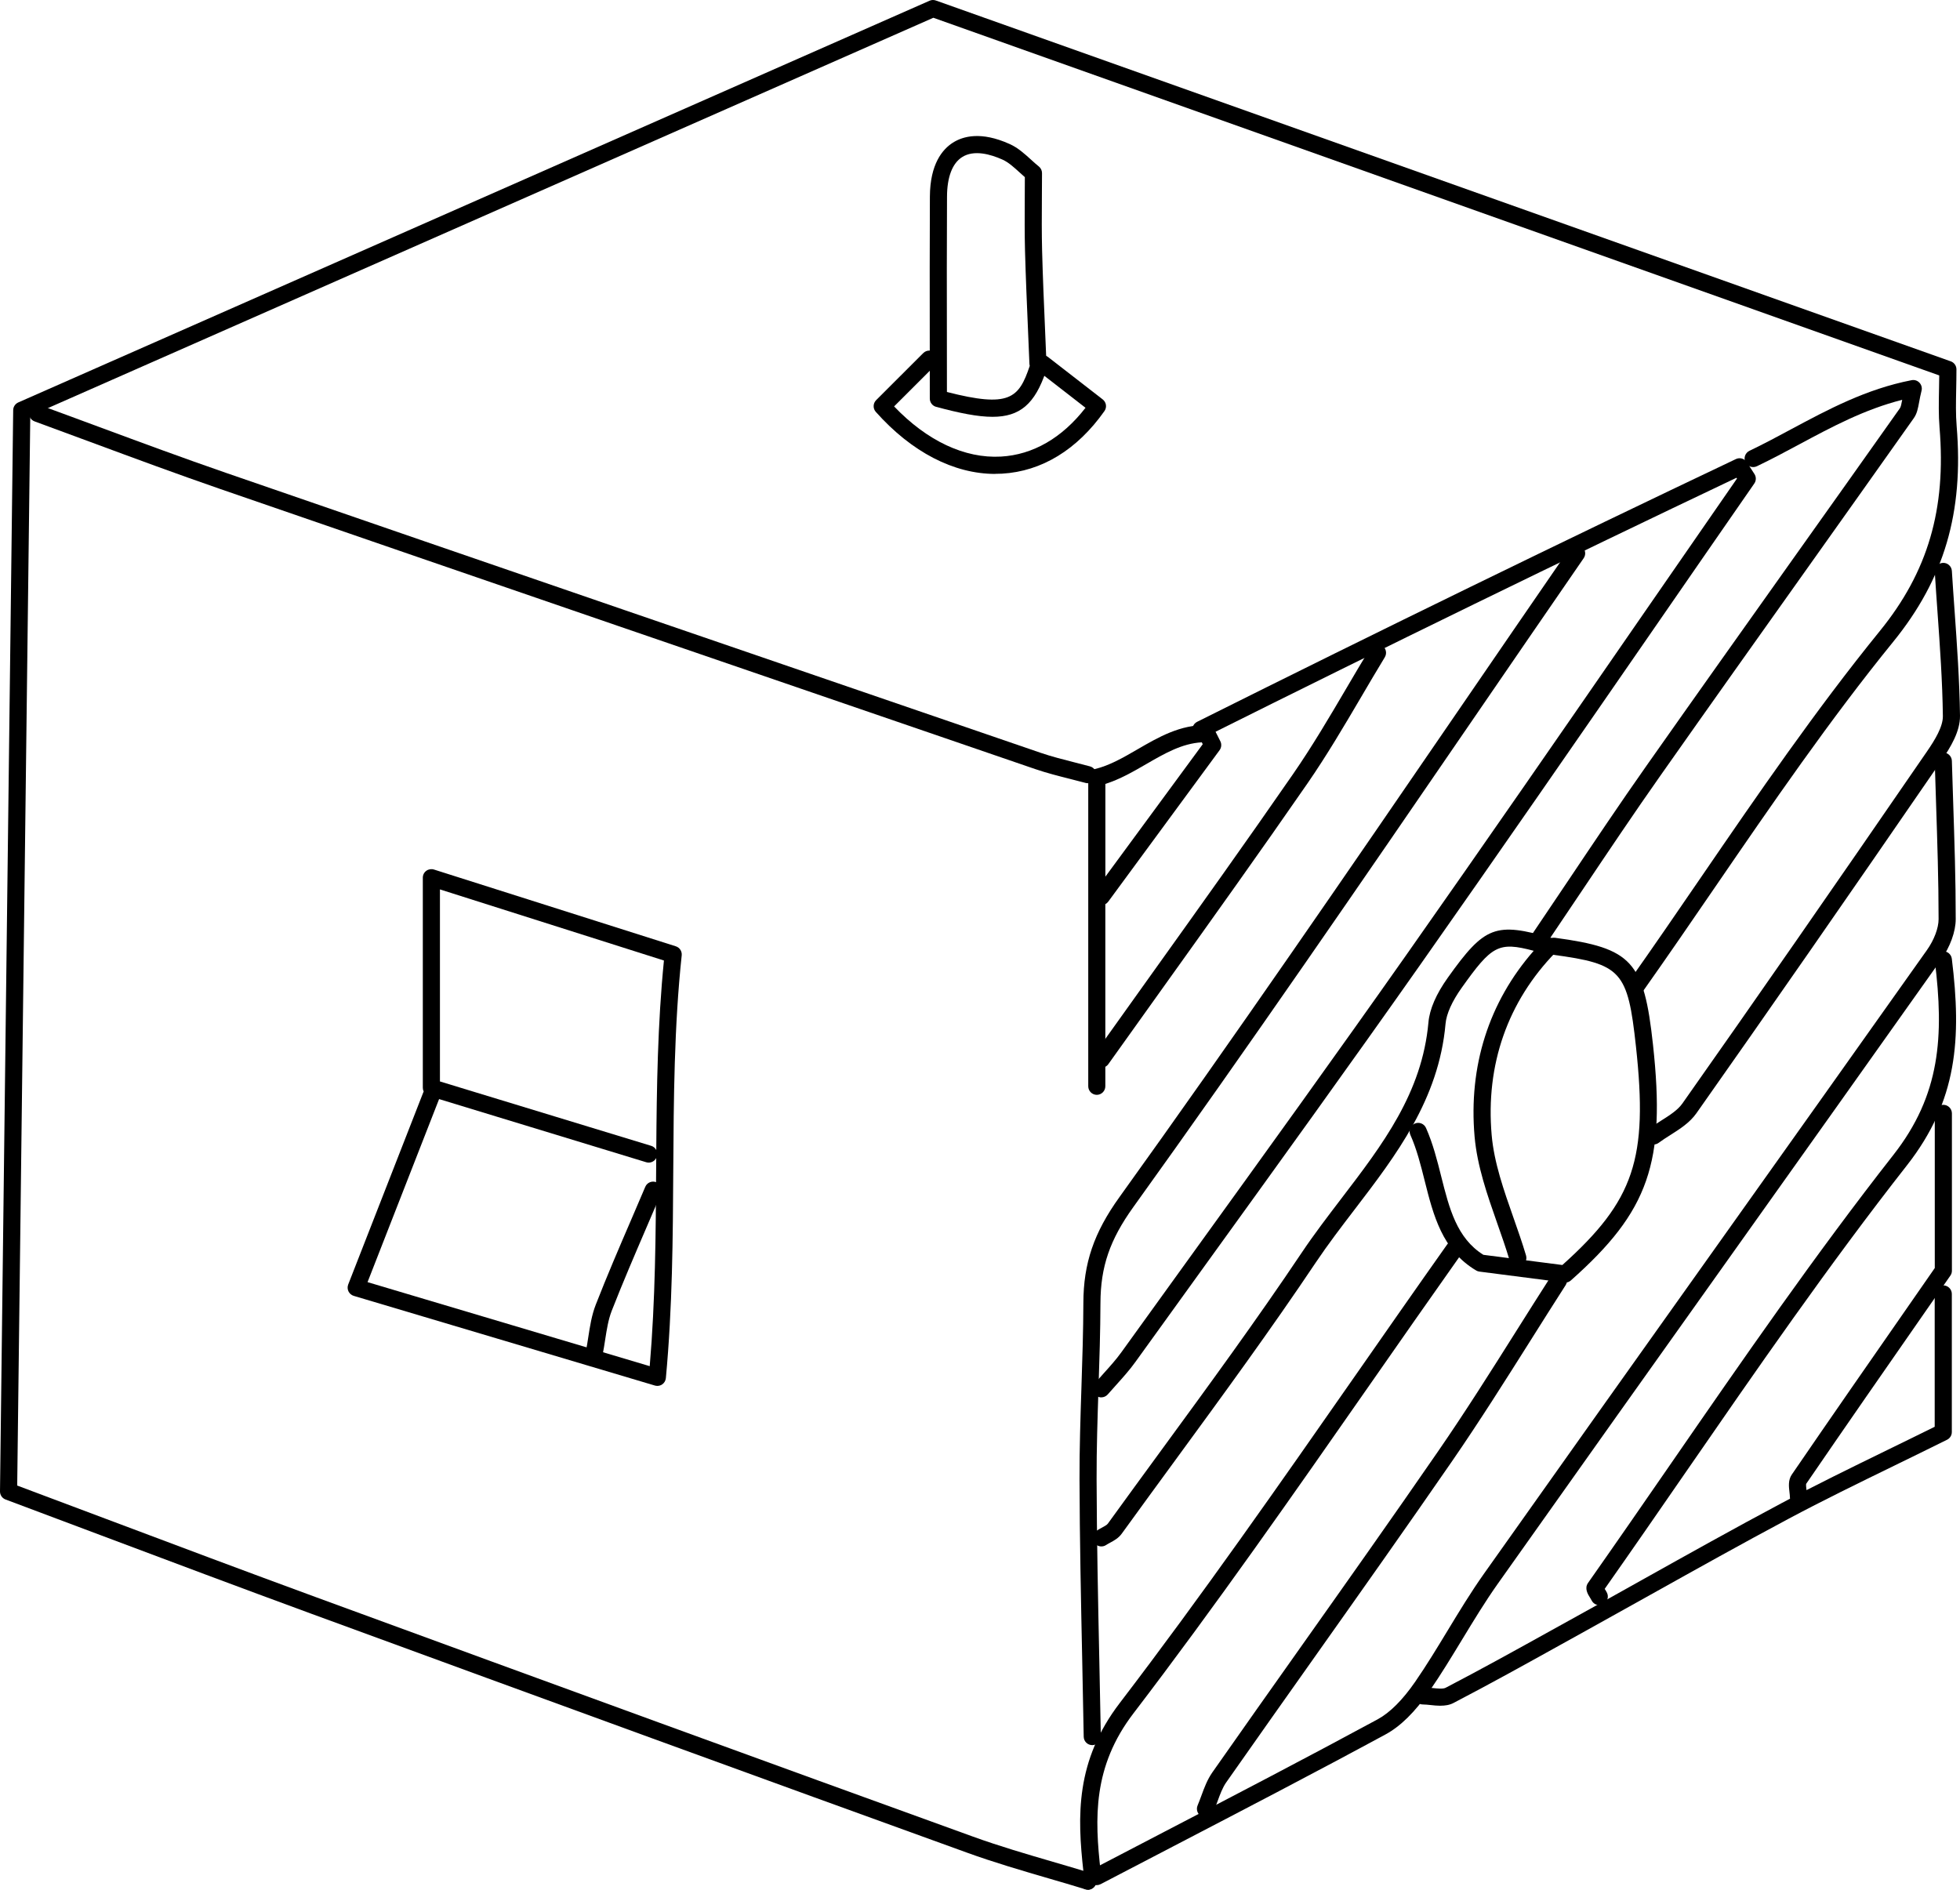 <?xml version="1.0" encoding="UTF-8"?>
<svg id="Layer_1" data-name="Layer 1" xmlns="http://www.w3.org/2000/svg" viewBox="0 0 457.81 441.43">
  <defs>
    <style>
      .cls-1 {
        fill: #000;
        stroke-width: 0px;
      }
    </style>
  </defs>
  <path class="cls-1" d="M254.08,441.43c-.19,0-.39-.03-.59-.09-2.89-.89-5.79-1.74-8.69-2.58-6.22-1.82-12.66-3.7-18.87-5.95-47.27-17.1-97.43-35.38-153.34-55.88-16.38-6.01-33-12.26-49.08-18.3-7.39-2.78-14.8-5.56-22.21-8.34-.79-.29-1.31-1.05-1.3-1.9L3.08,95.82c0-.78.48-1.49,1.19-1.81L217.12.17c.47-.21,1-.23,1.48-.05l237.05,84.29c.8.28,1.33,1.04,1.33,1.88,0,1.63-.03,3.19-.06,4.69-.06,3-.12,5.84.11,8.58,1.67,20.16-2.9,35.69-14.81,50.35-14.83,18.25-28.42,38.07-41.56,57.24-5.53,8.07-11.25,16.42-17,24.55-.64.9-1.88,1.12-2.79.48-.9-.64-1.12-1.88-.48-2.79,5.73-8.1,11.44-16.44,16.96-24.5,13.18-19.24,26.82-39.12,41.75-57.5,11.21-13.8,15.51-28.45,13.93-47.5-.24-2.94-.18-5.88-.12-8.99.02-1.04.04-2.1.05-3.2L218.01,4.15,7.07,97.15l-3.05,249.88c6.98,2.61,13.95,5.23,20.9,7.85,16.07,6.04,32.68,12.29,49.05,18.29,55.91,20.5,106.06,38.78,153.32,55.88,6.1,2.21,12.47,4.07,18.63,5.87,2.92.85,5.84,1.71,8.74,2.6,1.06.32,1.65,1.44,1.33,2.5-.26.86-1.06,1.41-1.91,1.41Z"/>
  <path class="cls-1" d="M254.08,182.96c-.17,0-.35-.02-.53-.07-1.22-.33-2.45-.64-3.68-.95-2.66-.67-5.4-1.37-8.07-2.28-67.56-23.17-128.52-44.08-190.33-65.42-9.98-3.45-20.04-7.17-29.76-10.77-4.54-1.68-9.08-3.36-13.63-5.03-1.04-.38-1.57-1.53-1.19-2.56.38-1.04,1.53-1.57,2.56-1.19,4.56,1.66,9.1,3.35,13.65,5.03,9.71,3.59,19.74,7.31,29.68,10.74,61.81,21.34,122.76,42.25,190.32,65.41,2.51.86,5.17,1.53,7.75,2.19,1.25.32,2.5.63,3.75.97,1.07.29,1.69,1.39,1.4,2.46-.24.89-1.05,1.48-1.93,1.48Z"/>
  <path class="cls-1" d="M256.19,440.38c-.72,0-1.42-.39-1.77-1.07-.51-.98-.13-2.19.85-2.7,5.62-2.94,11.25-5.86,16.87-8.79,16.32-8.49,33.19-17.27,49.63-26.17,2.89-1.57,5.85-4.53,8.79-8.79,2.66-3.85,5.14-7.95,7.55-11.92,2.68-4.42,5.45-8.99,8.5-13.3,18.16-25.67,36.69-51.71,54.61-76.9,16.03-22.54,32.61-45.84,48.86-68.79,1.68-2.37,2.73-5.14,2.73-7.23,0-9-.3-18.16-.59-27.02-.11-3.28-.22-6.56-.31-9.85-.03-1.1.84-2.02,1.94-2.06,1.08-.03,2.02.84,2.06,1.94.09,3.28.2,6.55.31,9.83.29,8.89.6,18.09.59,27.15,0,2.91-1.3,6.48-3.46,9.54-16.26,22.95-32.84,46.26-48.87,68.79-17.92,25.19-36.45,51.24-54.61,76.9-2.97,4.19-5.7,8.7-8.35,13.06-2.44,4.01-4.95,8.17-7.68,12.11-3.3,4.79-6.73,8.17-10.18,10.04-16.47,8.92-33.36,17.7-49.69,26.2-5.62,2.93-11.25,5.85-16.87,8.79-.3.15-.61.23-.92.23Z"/>
  <path class="cls-1" d="M257.25,326.44c-.46,0-.92-.16-1.3-.48-.84-.72-.93-1.98-.21-2.82.68-.79,1.39-1.58,2.09-2.36,1.49-1.65,2.9-3.22,4.12-4.92,5.55-7.72,11.12-15.42,16.68-23.13,16.45-22.78,33.45-46.34,49.89-69.71,18.29-26,36.66-52.58,54.42-78.3,7.59-10.98,15.18-21.96,22.78-32.93l-.12-.18c-39.91,18.97-81.68,39.35-124.2,60.59-.99.5-2.19.09-2.68-.9-.49-.99-.09-2.19.9-2.68,43.1-21.53,85.44-42.18,125.85-61.38.91-.43,1.99-.12,2.54.72l1.79,2.78c.44.68.42,1.56-.04,2.22-7.86,11.33-15.7,22.68-23.54,34.03-17.77,25.72-36.15,52.32-54.44,78.32-16.45,23.39-33.46,46.95-49.92,69.75-5.56,7.71-11.13,15.41-16.68,23.13-1.35,1.88-2.9,3.6-4.39,5.26-.68.76-1.36,1.51-2.03,2.28-.4.46-.96.7-1.52.7Z"/>
  <path class="cls-1" d="M255.13,407.67c-1.09,0-1.98-.87-2-1.96-.11-5.99-.23-11.98-.35-17.97-.29-13.83-.59-28.12-.63-42.2-.02-7.18.22-14.46.45-21.5.21-6.45.43-13.11.45-19.65.02-9.28,2.46-16.44,8.42-24.73,26.96-37.51,53.52-76.27,79.21-113.75,8.64-12.6,17.27-25.2,25.94-37.78.62-.91,1.87-1.14,2.78-.51.91.63,1.14,1.87.51,2.78-8.67,12.58-17.3,25.17-25.94,37.77-25.7,37.5-52.28,76.27-79.26,113.82-5.49,7.65-7.64,13.93-7.67,22.41-.02,6.6-.24,13.3-.45,19.77-.23,7.01-.47,14.25-.45,21.36.04,14.04.34,28.32.63,42.12.12,5.99.25,11.99.36,17.98.02,1.1-.86,2.02-1.96,2.04h-.04Z"/>
  <path class="cls-1" d="M359.81,220.94c-.39,0-.78-.11-1.12-.34-.92-.62-1.15-1.86-.54-2.78,2.75-4.06,5.48-8.13,8.21-12.2,5.93-8.84,12.05-17.98,18.29-26.84,11.22-15.95,22.71-32.11,33.81-47.74,8.45-11.88,16.89-23.77,25.31-35.67.23-.32.37-1.04.54-1.97-8.77,2.21-16.52,6.37-24.05,10.41-3.22,1.73-6.55,3.51-9.9,5.11-1,.47-2.19.05-2.67-.94-.48-1-.05-2.19.94-2.67,3.27-1.56,6.55-3.32,9.73-5.03,8.63-4.62,17.55-9.41,28.15-11.47.67-.13,1.36.09,1.83.59.47.5.66,1.2.49,1.86-.26,1.03-.42,1.9-.56,2.66-.28,1.51-.5,2.7-1.25,3.76-8.42,11.91-16.87,23.8-25.31,35.68-11.1,15.62-22.59,31.78-33.8,47.72-6.21,8.82-12.32,17.94-18.24,26.76-2.73,4.08-5.47,8.15-8.22,12.22-.39.57-1.02.88-1.66.88Z"/>
  <path class="cls-1" d="M257.25,361.25c-.65,0-1.28-.31-1.67-.89-.61-.92-.36-2.16.56-2.77.38-.26.8-.49,1.22-.71.55-.3,1.18-.64,1.39-.93,4.14-5.73,8.32-11.44,12.49-17.15,10.97-15,22.31-30.5,32.81-46.17,2.88-4.3,6.1-8.5,9.2-12.57,9.73-12.73,18.92-24.75,20.4-41.23.28-3.1,1.8-6.61,4.52-10.43,8.63-12.11,11.13-13.06,24.31-9.26.68.19,1.2.73,1.38,1.41s-.01,1.4-.5,1.91c-11.21,11.5-16.38,26.27-14.94,42.71.56,6.42,2.85,12.92,5.06,19.21,1.02,2.91,2.08,5.91,2.97,8.91.31,1.06-.29,2.17-1.35,2.49-1.06.32-2.17-.29-2.49-1.35-.86-2.9-1.9-5.86-2.91-8.72-2.29-6.53-4.66-13.27-5.27-20.19-1.44-16.49,3.33-31.43,13.81-43.41-8.28-2.21-9.82-1.19-16.81,8.62-2.27,3.19-3.59,6.12-3.79,8.47-1.57,17.64-11.55,30.68-21.2,43.3-3.07,4.01-6.24,8.16-9.06,12.36-10.54,15.73-21.91,31.27-32.9,46.3-4.17,5.7-8.34,11.41-12.48,17.13-.74,1.02-1.79,1.6-2.72,2.1-.32.17-.63.34-.92.53-.34.23-.73.33-1.11.33Z"/>
  <path class="cls-1" d="M373.56,374.97c-.73,0-1.44-.4-1.79-1.1-.09-.17-.22-.37-.34-.58-.56-.89-1.4-2.24-.49-3.53,6.5-9.25,13.04-18.71,19.36-27.87,16.56-23.99,33.68-48.79,51.96-72.11,10.97-14,11.84-27.72,9.67-45.32-.13-1.1.64-2.09,1.74-2.23,1.09-.13,2.09.64,2.23,1.74,2.29,18.62,1.33,33.19-10.5,48.28-18.21,23.22-35.29,47.97-51.82,71.91-6.12,8.87-12.45,18.04-18.76,27.01.2.31.39.62.52.89.5.99.1,2.19-.89,2.68-.29.14-.59.21-.89.21Z"/>
  <path class="cls-1" d="M254.08,441.43c-.3,0-.61-.07-.89-.21-.99-.5-1.39-1.7-.89-2.68.14-.29.33-.58.53-.88.07-.11.18-.27.24-.38-1.47-13.07-1.87-25.93,8.5-39.48,19.09-24.97,37.39-51.22,55.1-76.61,7-10.04,14.24-20.43,21.43-30.59.64-.9,1.89-1.12,2.79-.48.9.64,1.12,1.89.48,2.79-7.18,10.15-14.42,20.53-21.42,30.57-17.73,25.43-36.06,51.72-55.2,76.76-9.54,12.47-9.07,24.56-7.67,36.89.13,1.16-.47,2.08-.91,2.75-.11.16-.21.32-.29.48-.35.7-1.06,1.1-1.79,1.1ZM253.09,437.55h0s0,0,0,0Z"/>
  <path class="cls-1" d="M386.25,267.36c-.61,0-1.21-.28-1.6-.8-.66-.88-.48-2.14.4-2.8.96-.71,1.98-1.36,2.96-1.98,1.98-1.25,3.85-2.44,4.94-3.98,16.65-23.62,34.8-49.75,57.13-82.23,1.86-2.7,3.76-5.8,3.73-8.29-.1-8.11-.69-16.38-1.26-24.38-.22-3.1-.44-6.19-.63-9.29-.07-1.1.77-2.05,1.87-2.12,1.09-.07,2.05.77,2.12,1.87.19,3.08.41,6.17.63,9.25.57,8.05,1.16,16.38,1.27,24.61.04,3.59-2.1,7.22-4.43,10.6-22.34,32.49-40.5,58.63-57.16,82.27-1.55,2.19-3.85,3.65-6.07,5.06-.96.61-1.88,1.19-2.71,1.81-.36.27-.78.4-1.2.4Z"/>
  <path class="cls-1" d="M281.57,424.55c-.26,0-.53-.05-.79-.16-1.01-.44-1.48-1.61-1.05-2.63.31-.73.59-1.49.89-2.3.67-1.83,1.37-3.72,2.54-5.4,6.87-9.8,13.89-19.74,20.69-29.34,10.56-14.92,21.48-30.35,32.03-45.65,6.35-9.2,12.43-18.84,18.3-28.16,2.71-4.3,5.42-8.6,8.17-12.88.6-.93,1.83-1.2,2.76-.6.93.6,1.2,1.83.6,2.76-2.74,4.27-5.45,8.56-8.15,12.85-5.9,9.35-12,19.03-18.39,28.3-10.57,15.32-21.49,30.75-32.06,45.69-6.79,9.6-13.82,19.53-20.68,29.32-.88,1.25-1.45,2.82-2.06,4.49-.3.82-.61,1.67-.97,2.5-.33.76-1.06,1.21-1.84,1.21Z"/>
  <path class="cls-1" d="M231.83,97.37c-3.45,0-7.74-.87-13.17-2.33-.87-.23-1.48-1.03-1.48-1.93,0-4.61,0-9.25-.01-13.9-.01-10.9-.03-22.16.03-33.3.04-7.58,2.93-11.02,5.35-12.57,2.37-1.52,6.6-2.71,13.27.3,1.96.88,3.51,2.3,5.02,3.67.62.57,1.21,1.1,1.8,1.57.48.38.75.95.75,1.56,0,1.93-.01,3.84-.03,5.74-.03,4.25-.05,8.27.05,12.35.16,6.15.43,12.41.69,18.46.11,2.63.23,5.26.33,7.89,0,.21-.02.42-.07.61.1.37.1.77-.03,1.16-2.59,7.74-6.11,10.72-12.51,10.72ZM221.19,91.57c14.6,3.75,16.79,1.48,19.33-6.09-.04-.14-.06-.29-.07-.44-.11-2.63-.22-5.25-.33-7.88-.26-6.07-.53-12.34-.7-18.52-.11-4.15-.08-8.2-.06-12.48,0-1.58.02-3.17.02-4.78-.42-.37-.84-.74-1.24-1.11-1.33-1.21-2.58-2.35-3.97-2.98-2.78-1.25-6.67-2.37-9.46-.58-2.27,1.46-3.49,4.65-3.51,9.22-.06,11.12-.05,22.38-.03,33.27,0,4.14,0,8.26.01,12.36Z"/>
  <path class="cls-1" d="M153.54,323.75c-.19,0-.38-.03-.57-.08l-70.34-20.95c-.54-.16-.98-.54-1.23-1.04-.25-.5-.27-1.08-.07-1.61l17.56-44.94c.02-.05.04-.1.07-.15-.13-.27-.2-.57-.2-.88v-49.07c0-.64.3-1.24.82-1.61.52-.38,1.18-.48,1.79-.29l56.48,17.93c.91.29,1.48,1.17,1.38,2.12-1.77,16.6-1.87,33.61-1.97,50.06-.09,15.83-.19,32.2-1.73,48.7-.06.6-.38,1.14-.87,1.47-.33.23-.73.34-1.12.34ZM85.85,299.51l65.91,19.63c1.32-15.51,1.41-30.96,1.5-45.92,0-.9.01-1.79.02-2.69-.44.83-1.41,1.26-2.35.97l-48.37-14.75-16.71,42.76ZM102.76,252.63l49.34,15.04c.54.16.95.53,1.19.99.1-14.59.32-29.54,1.79-44.28l-52.32-16.61v44.86Z"/>
  <path class="cls-1" d="M257.25,249.43c-.4,0-.81-.12-1.16-.37-.9-.64-1.11-1.89-.47-2.79,4.47-6.29,8.96-12.57,13.45-18.84,10.89-15.22,22.14-30.96,32.96-46.61,4.46-6.45,8.53-13.36,12.46-20.05,1.8-3.06,3.66-6.23,5.55-9.32.57-.94,1.8-1.24,2.75-.67.94.57,1.24,1.8.67,2.75-1.87,3.07-3.72,6.22-5.51,9.27-3.97,6.75-8.08,13.74-12.62,20.3-10.84,15.67-22.1,31.42-33,46.66-4.49,6.27-8.97,12.55-13.45,18.83-.39.55-1.01.84-1.63.84Z"/>
  <path class="cls-1" d="M420.08,351.76c-1.1,0-2-.9-2-2,0-.33-.05-.74-.1-1.18-.15-1.26-.34-2.83.54-4.11,9.23-13.49,18.65-27.03,27.76-40.13l5.64-8.12v-36.13c0-1.1.9-2,2-2s2,.9,2,2v36.76c0,.41-.12.81-.36,1.14l-6,8.63c-9.08,13.06-18.48,26.57-27.69,40.03-.05.28.03,1.01.09,1.45.06.54.13,1.09.13,1.65,0,1.1-.9,2-2,2Z"/>
  <path class="cls-1" d="M336.48,398.47c-.78,0-1.55-.08-2.29-.16-.67-.07-1.31-.14-1.87-.14-1.1,0-2-.9-2-2s.9-2,2-2c.77,0,1.54.08,2.29.16,1.16.12,2.46.26,3.06-.06,8.34-4.34,16.72-8.99,24.81-13.48,1.96-1.09,3.91-2.17,5.87-3.25,5.1-2.82,10.19-5.66,15.27-8.51,10.57-5.91,21.5-12.02,32.37-17.81,8.01-4.27,16.16-8.25,24.78-12.46,3.62-1.77,7.32-3.57,11.13-5.46v-31.03c0-1.1.9-2,2-2s2,.9,2,2v32.27c0,.76-.43,1.45-1.11,1.79-4.21,2.09-8.29,4.08-12.26,6.02-8.59,4.19-16.71,8.15-24.66,12.39-10.84,5.78-21.75,11.88-32.3,17.77-5.09,2.85-10.18,5.69-15.29,8.52-1.96,1.08-3.91,2.17-5.86,3.25-8.12,4.51-16.52,9.17-24.91,13.54-.96.5-2,.64-3.04.64Z"/>
  <path class="cls-1" d="M232.47,110.71c-9.69,0-19.54-5.1-27.9-14.49-.71-.79-.67-2,.08-2.75l11-10.99c.78-.78,2.05-.78,2.83,0,.78.78.78,2.05,0,2.83l-9.64,9.63c7.69,8.05,16.5,12.2,24.96,11.72,7.48-.42,14.28-4.35,19.75-11.4l-11.26-8.74c-.87-.68-1.03-1.93-.35-2.81.68-.87,1.93-1.03,2.81-.35l12.81,9.94c.85.66,1.03,1.86.41,2.73-6.38,9.04-14.66,14.09-23.93,14.62-.51.03-1.03.04-1.55.04Z"/>
  <path class="cls-1" d="M138.83,318c-.13,0-.26-.01-.4-.04-1.08-.22-1.79-1.27-1.57-2.35.21-1.06.38-2.12.55-3.25.39-2.52.79-5.13,1.75-7.59,2.6-6.67,5.47-13.34,8.25-19.79,1.11-2.58,2.22-5.15,3.31-7.73.43-1.02,1.6-1.49,2.62-1.06,1.02.43,1.49,1.6,1.06,2.62-1.1,2.59-2.21,5.17-3.32,7.75-2.76,6.42-5.62,13.06-8.2,19.66-.8,2.06-1.15,4.33-1.53,6.75-.17,1.12-.35,2.28-.58,3.43-.19.95-1.03,1.61-1.96,1.61Z"/>
  <path class="cls-1" d="M256.19,255.76c-1.1,0-2-.9-2-2v-72.16c0-.92.63-1.73,1.53-1.94,3.43-.82,6.61-2.66,9.97-4.61,4.92-2.85,9.98-5.8,16.27-5.66.74.02,1.41.44,1.74,1.1l1.34,2.66c.34.67.27,1.48-.17,2.09l-26.02,35.4c-.18.25-.41.44-.67.58v42.54c0,1.1-.9,2-2,2ZM258.19,183.12v21.67l22.74-30.94-.22-.44c-4.64.26-8.71,2.62-13,5.1-3.02,1.75-6.12,3.54-9.51,4.61Z"/>
  <path class="cls-1" d="M365.6,299.62c-.08,0-.17,0-.26-.02l-19.78-2.55c-.27-.03-.53-.12-.76-.26-7.94-4.7-10.02-12.96-12.03-20.96-.91-3.63-1.85-7.38-3.34-10.71-.45-1.01,0-2.19,1.01-2.64,1.01-.45,2.19,0,2.64,1.01,1.62,3.65,2.61,7.57,3.56,11.36,1.86,7.4,3.62,14.39,9.84,18.28l18.45,2.38c16.83-15.1,20.04-24.84,17.19-51.04-1.92-17.67-3.37-19.28-19.43-21.44-1.09-.15-1.86-1.16-1.71-2.25.15-1.1,1.16-1.86,2.25-1.71,17.97,2.42,20.75,5.46,22.87,24.98,3,27.57-.95,38.89-19.19,55.07-.37.33-.84.5-1.33.5Z"/>
</svg>